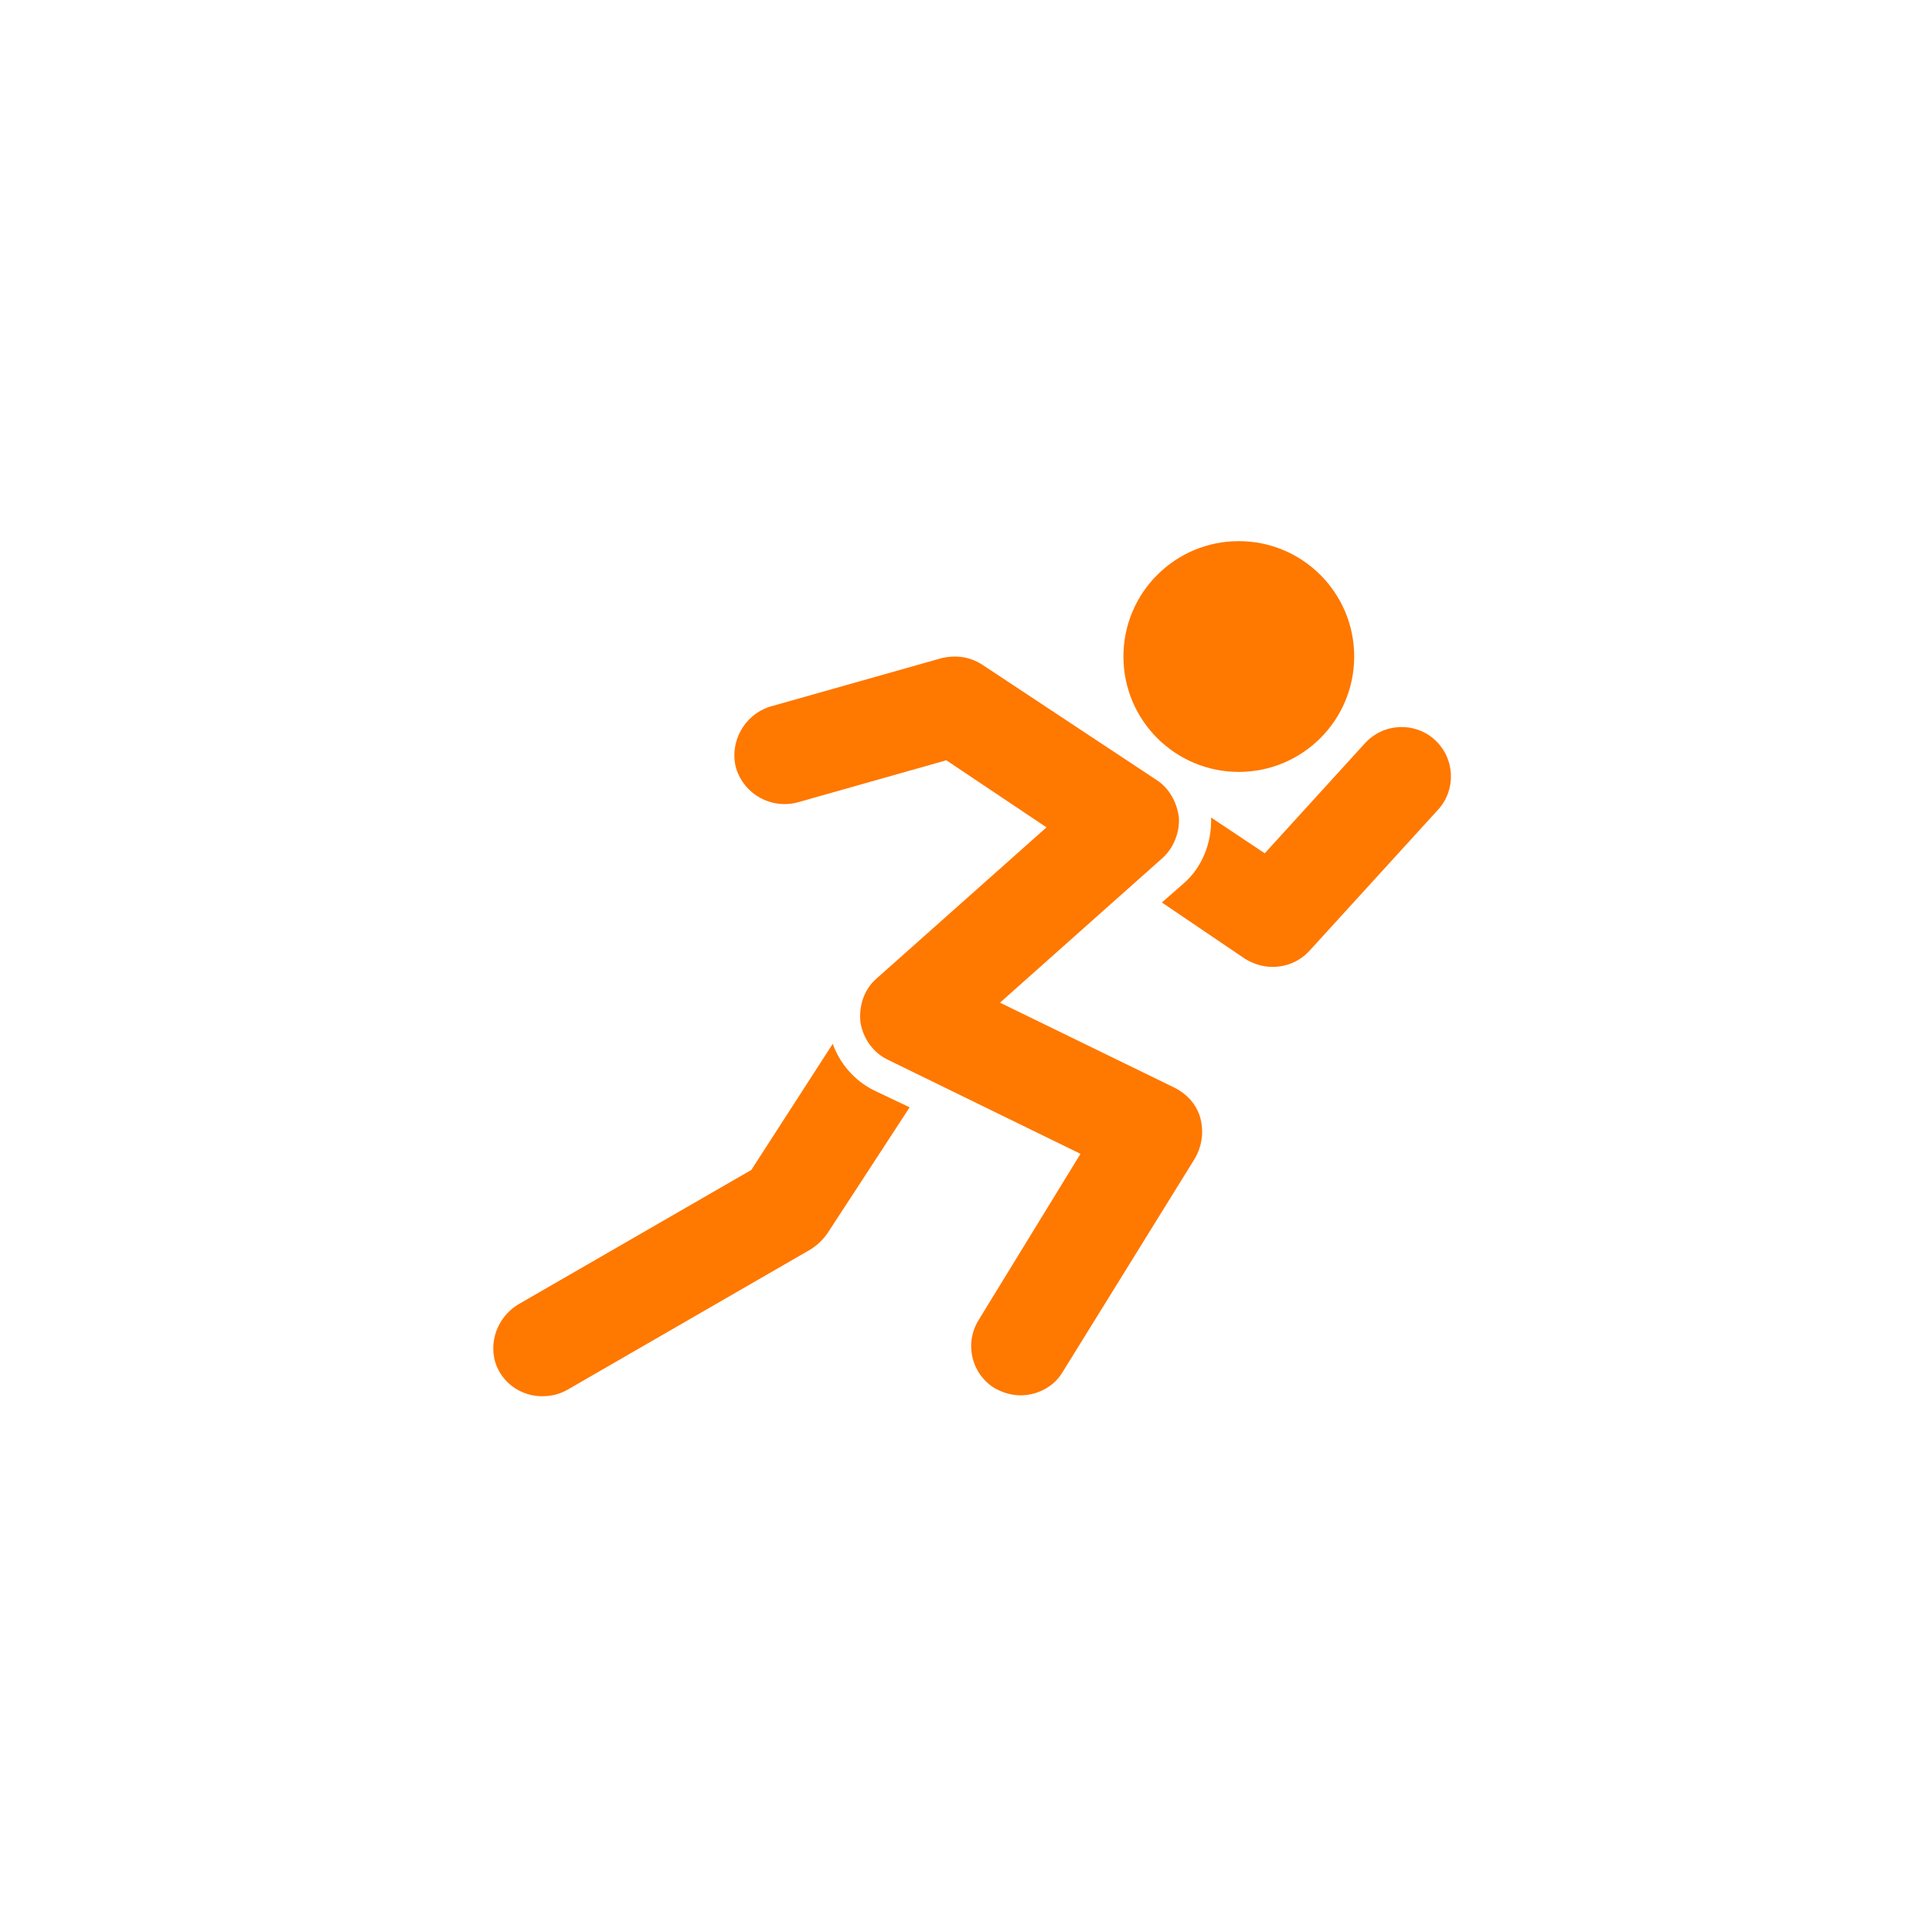 <?xml version="1.0" encoding="utf-8"?>
<!-- Generator: Adobe Illustrator 18.1.1, SVG Export Plug-In . SVG Version: 6.00 Build 0)  -->
<svg version="1.1" xmlns="http://www.w3.org/2000/svg" xmlns:xlink="http://www.w3.org/1999/xlink" x="0px" y="0px"
	 viewBox="0 0 216 216" enable-background="new 0 0 216 216" xml:space="preserve">
<g id="Layer_1" display="none">
	<g display="inline">
		<g id="Layer_2_7_">
		</g>
		<g id="Layer_4_4_">
		</g>
		<g id="Layer_3_6_">
			<g>
				<path fill="#FF7800" d="M127.4,54c0,0-5.3,0-9,19.7c-3.1,16.3-0.5,41.8,2.4,43.9c2.9,2.1,4.8,2.9,3.9,10.2
					c-0.8,7.4-6.4,27.9-2.6,30.8c3.8,2.9,6.5,4.5,9.4-3.3c2.9-7.8,0-89,0-89S131.3,53.5,127.4,54z"/>
				<path fill="#FF7800" d="M96.3,108.6c7.7-6.5,7.3-14,7.3-14V58.2h-3.1v30.6h-2.7V58.2h-3.4v30.6h-1.4h-1.4V58.2h-3.4v30.6h-2.7
					V58.2h-3.1v36.4c0,0-0.3,7.5,7.3,14c0,0,3.1-4-0.2,19c-3.2,23-1,31.8,3.4,33.4c4.4-1.5,6.6-10.4,3.4-33.4
					C93.2,104.6,96.3,108.6,96.3,108.6z"/>
			</g>
		</g>
	</g>
</g>
<g id="Layer_2">
	<g>
		<g id="Layer_3_5_">
			<g>
				<g>
					<path fill="#FF7800" d="M58,145.8L84,130.8l9.1-14.1c0.8,2.2,2.4,4.1,4.6,5.2l4,1.9l-9.2,14.1c-0.5,0.7-1.1,1.3-1.9,1.8
						l-27.2,15.7c-0.9,0.5-1.8,0.7-2.8,0.7c-1.9,0-3.8-1-4.8-2.8C54.4,150.8,55.3,147.4,58,145.8z"/>
					<circle fill="#FF7800" cx="138.5" cy="73.4" r="12.9"/>
					<path fill="#FF7800" d="M132.3,98.8c2.1-1.8,3.2-4.6,3.1-7.4l6,4l11.2-12.3c2.1-2.3,5.6-2.4,7.8-0.4c2.3,2.1,2.4,5.6,0.4,7.8
						l-14.4,15.8c-1.1,1.2-2.6,1.8-4.1,1.8c-1.1,0-2.1-0.3-3.1-0.9l-9.3-6.3L132.3,98.8z"/>
					<path fill="#FF7800" d="M120.8,129l-21.5-10.5c-1.7-0.8-2.8-2.4-3.1-4.2c-0.2-1.8,0.4-3.7,1.8-4.9l19-16.9L105.8,85l-16.6,4.7
						c-3,0.8-6-0.9-6.9-3.8c-0.8-2.9,0.9-6,3.8-6.9l19.1-5.4c1.6-0.4,3.2-0.2,4.6,0.7l19.5,12.9c1.4,0.9,2.3,2.5,2.5,4.2
						c0.1,1.7-0.6,3.4-1.8,4.5l-18.2,16.2l19.5,9.5c1.4,0.7,2.5,1.9,2.9,3.4c0.4,1.5,0.2,3.1-0.6,4.5l-14.8,23.9
						c-1,1.7-2.9,2.6-4.7,2.6c-1,0-2-0.3-2.9-0.8c-2.6-1.6-3.4-5-1.8-7.6L120.8,129z"/>
				</g>
			</g>
		</g>
	</g>
</g>
<g id="Layer_3" display="none">
	<g display="inline">
		<g id="Layer_3_4_">
			<g>
				<path fill="#FF7800" d="M96.4,64.8v67.6c0,5.5,4.5,10,9.9,10h39.3h7.2h2.1c5.5,0,10-4.5,10-10V64.8c0-5.5-4.5-9.9-10-9.9h-48.6
					C100.9,54.8,96.4,59.3,96.4,64.8z M126.8,135.5c0-2.2,1.8-3.9,3.9-3.9c2.2,0,3.9,1.8,3.9,3.9c0,2.2-1.8,3.9-3.9,3.9
					C128.5,139.4,126.8,137.6,126.8,135.5z M105.2,65.1c0-1.2,1-2.3,2.3-2.3h46.5c1.2,0,2.3,1,2.3,2.3V127c0,1.3-1,2.3-2.3,2.3
					h-46.5c-1.3,0-2.3-1-2.3-2.3V65.1z"/>
				<path fill="#FF7800" d="M110.5,74.3H61.9c-5.5,0-10,4.5-10,9.9v67.6c0,5.5,4.5,10,10,10H64h7.2h39.3c5.5,0,9.9-4.5,9.9-10V84.3
					C120.4,78.8,115.9,74.3,110.5,74.3z M86.2,158.9c-2.2,0-3.9-1.8-3.9-3.9c0-2.2,1.8-3.9,3.9-3.9c2.2,0,3.9,1.8,3.9,3.9
					C90.1,157.2,88.3,158.9,86.2,158.9z M111.7,146.5c0,1.3-1,2.3-2.3,2.3H62.9c-1.3,0-2.3-1-2.3-2.3V84.7c0-1.2,1-2.3,2.3-2.3h46.5
					c1.2,0,2.3,1,2.3,2.3V146.5z"/>
			</g>
		</g>
	</g>
</g>
<g id="Layer_4" display="none">
	<path display="inline" fill="#FF7800" d="M108.2,54.8c18.1,0,32.7,14.7,32.7,32.7c0,21.1-16.1,26.1-16.8,50.6
		c0,0.9-0.8,1.7-1.7,1.7H93.9c-0.9,0-1.7-0.7-1.7-1.7c-0.7-24.5-16.8-29.6-16.8-50.6C75.4,69.5,90.1,54.8,108.2,54.8L108.2,54.8z
		 M97.5,156.4c7.1,0,14.2,0,21.3,0c0.3,0,0.6,0.1,0.8,0.4c0.2,0.2,0.3,0.5,0.3,0.9c-0.2,2.3-2.2,4.2-4.5,4.2c-4.8,0-9.7,0-14.5,0
		c-2.4,0-4.3-1.8-4.5-4.2c0-0.3,0.1-0.6,0.3-0.9C96.9,156.5,97.2,156.4,97.5,156.4L97.5,156.4z M95.7,149.2c8.3,0,16.7,0,25,0
		c0.3,0,0.6,0.1,0.8,0.4c0.2,0.2,0.3,0.5,0.3,0.9c-0.2,2.3-2.2,4.2-4.5,4.2c-6.1,0-12.1,0-18.2,0c-2.4,0-4.3-1.8-4.5-4.2
		c0-0.3,0.1-0.6,0.3-0.9C95.1,149.3,95.3,149.2,95.7,149.2L95.7,149.2z M93.8,142h28.6c0.3,0,0.6,0.1,0.8,0.4
		c0.2,0.2,0.3,0.5,0.3,0.9c-0.2,2.3-2.2,4.2-4.6,4.2H97.2c-2.4,0-4.3-1.8-4.5-4.2c0-0.3,0.1-0.6,0.3-0.9
		C93.2,142.1,93.5,142,93.8,142z"/>
</g>
</svg>
